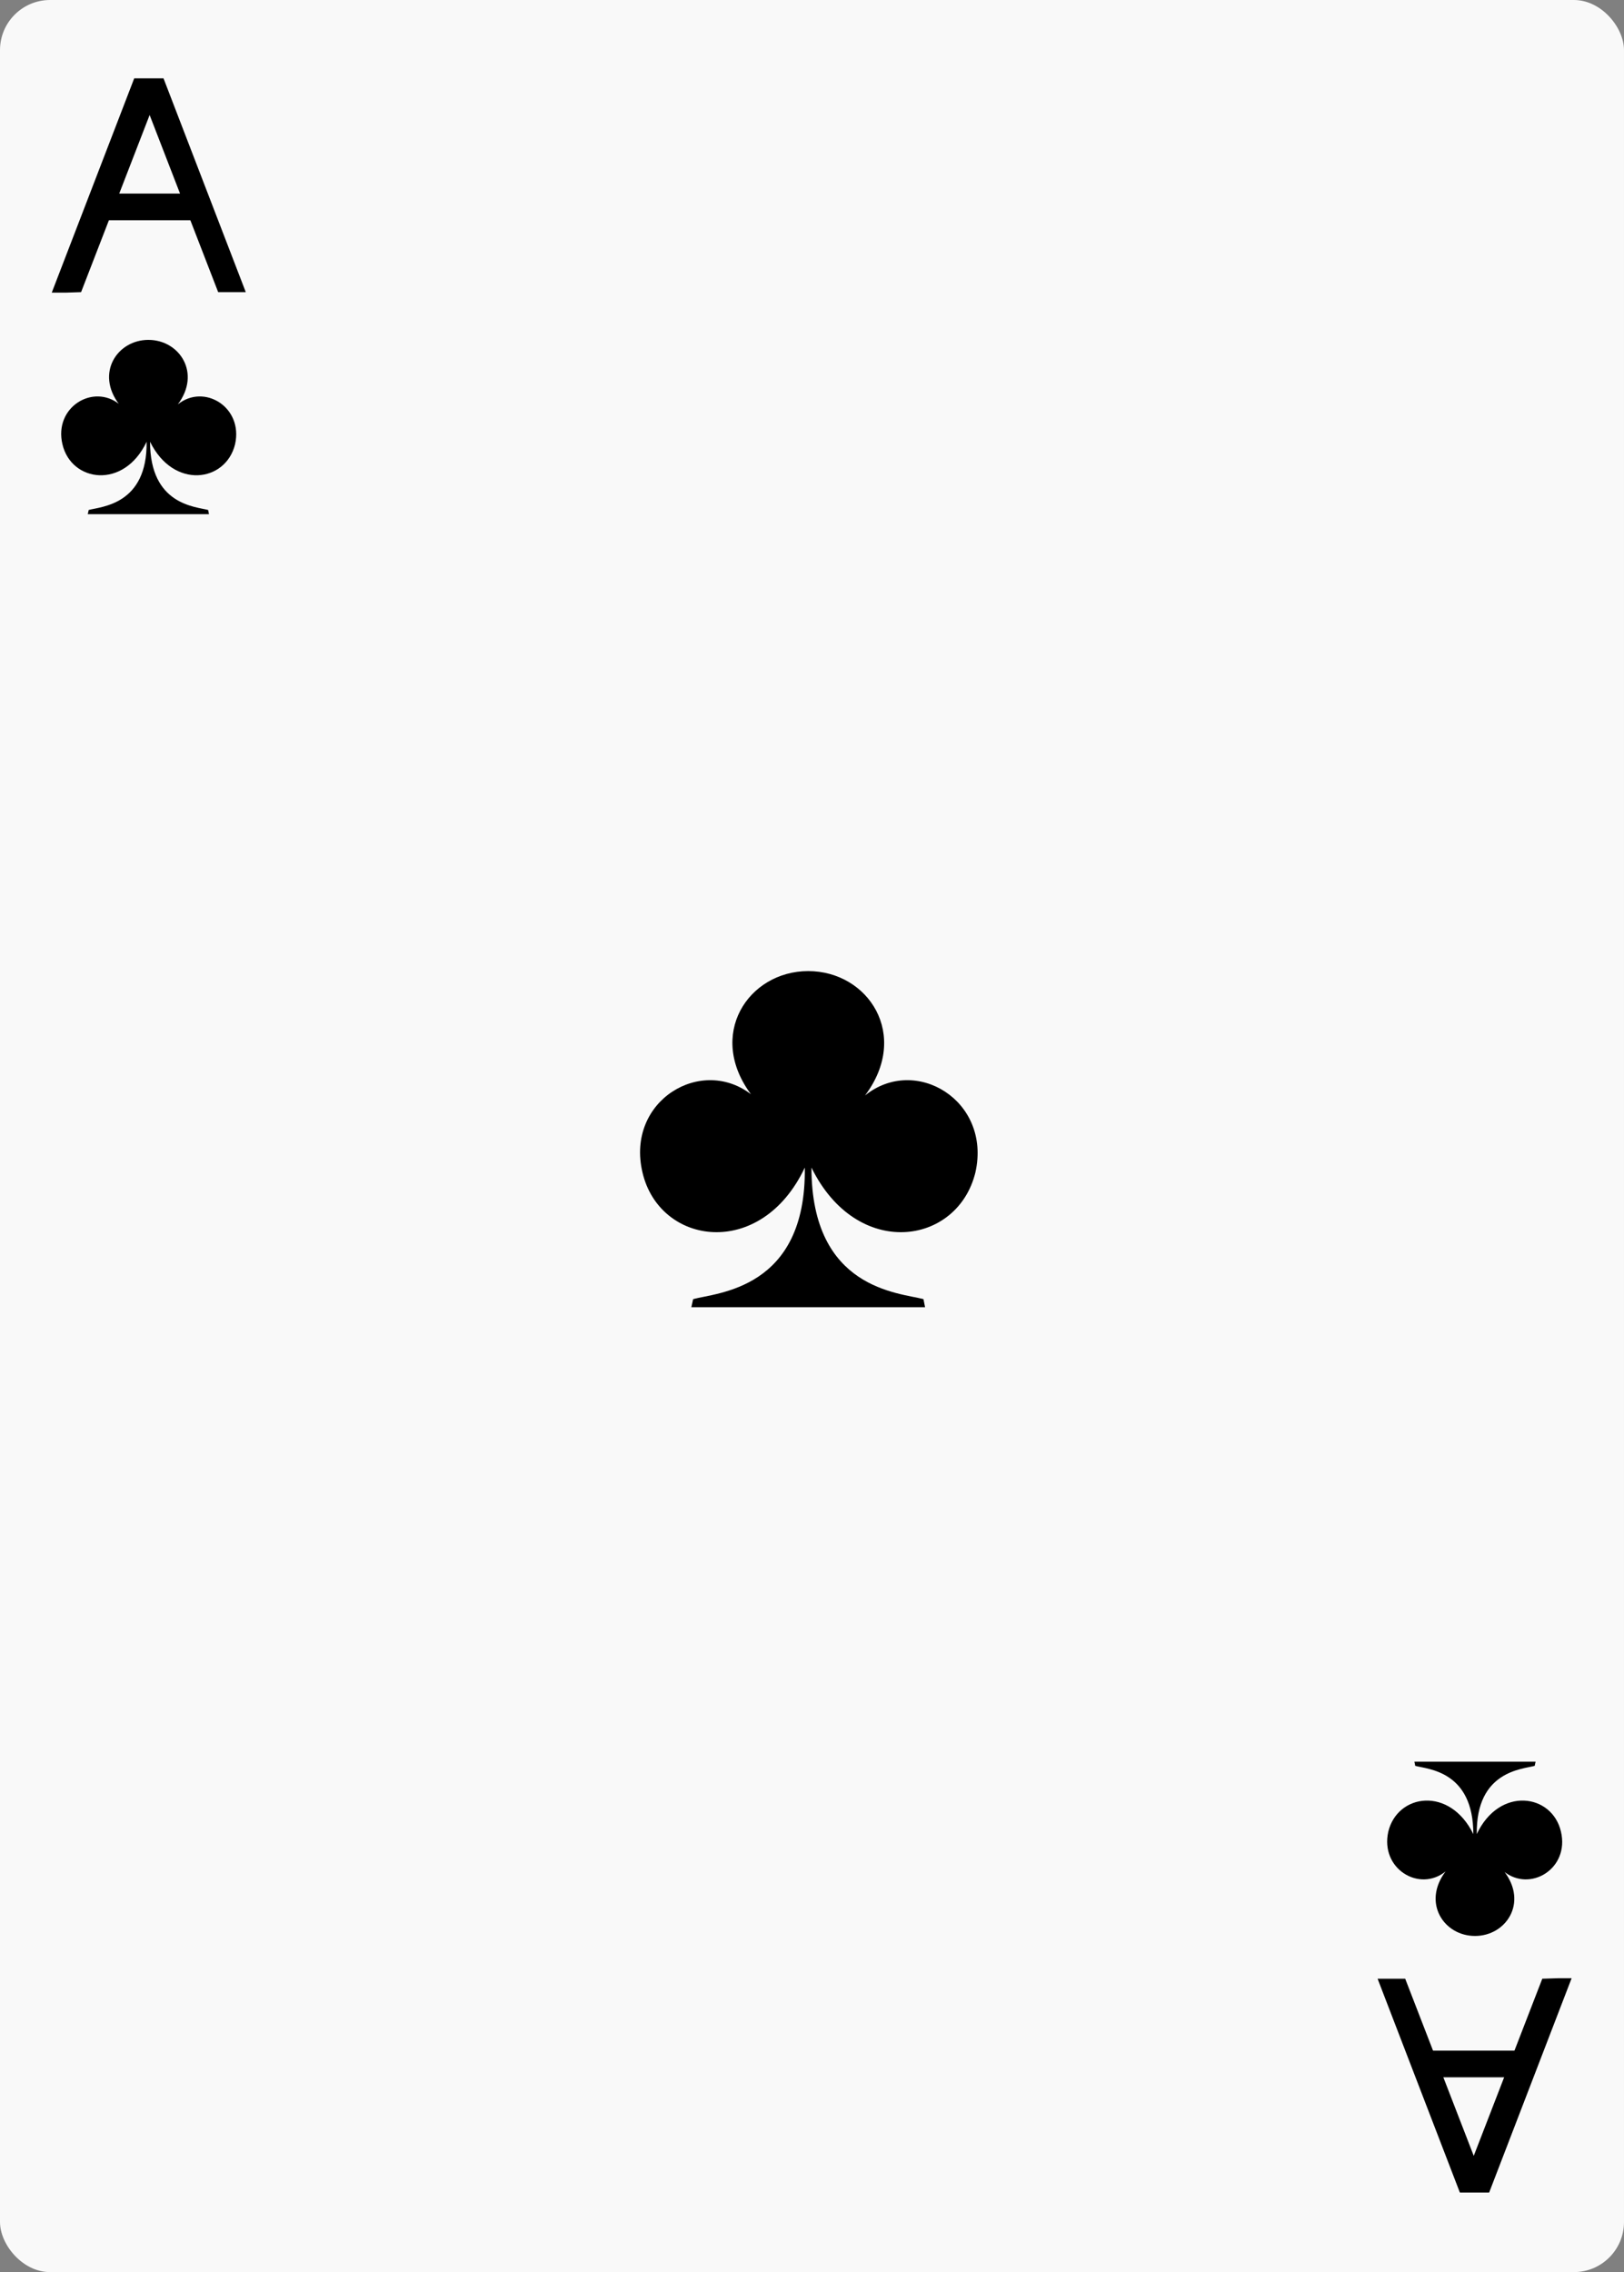 <svg xmlns="http://www.w3.org/2000/svg" xmlns:xlink="http://www.w3.org/1999/xlink" viewBox="0 0 261 365"><rect x="0" y="0" width="261" height="365" fill="#808080" stroke="none"/><symbol id="b" viewBox="0 0 208 207"><path d="M69.3 76.6C38.3 51.5-9 79.7 1.5 124c10.5 45 73.1 54 100-3 1 75-54.2 77-68.8 81l-1.1 5h144l-1-5c-15-4-69-6-69-81 28 57 90 48 101 3 10-44.3-37-72.5-68-47.4 28-37.2 2-76.6-35-76.6-36.9 0-63.1 39.4-34.7 76.6z"/></symbol><symbol id="a" viewBox="0 0 204 225"><path d="M47 149h106v-28H47z"/><path d="M87-.5l-87 226 31-1 72-186 72 186h29l-87-226z"/></symbol><rect ry="8.05" width="261" height="365" fill="#f9f9f9"/><use x="8.29" y="12.58" width="31.21" height="34.43" xlink:href="#a"/><use x="9.7" y="54.6" width="28.4" height="28" xlink:href="#b"/><use x="-237" y="-335" width="31.21" height="34.43" transform="rotate(180 7.805 8.61)" xlink:href="#a"/><use x="-237" y="-297" width="28.4" height="28" transform="rotate(180 7.1 7)" xlink:href="#b"/><use x="102.61" y="156" width="54.77" height="54" xlink:href="#b"/></svg>